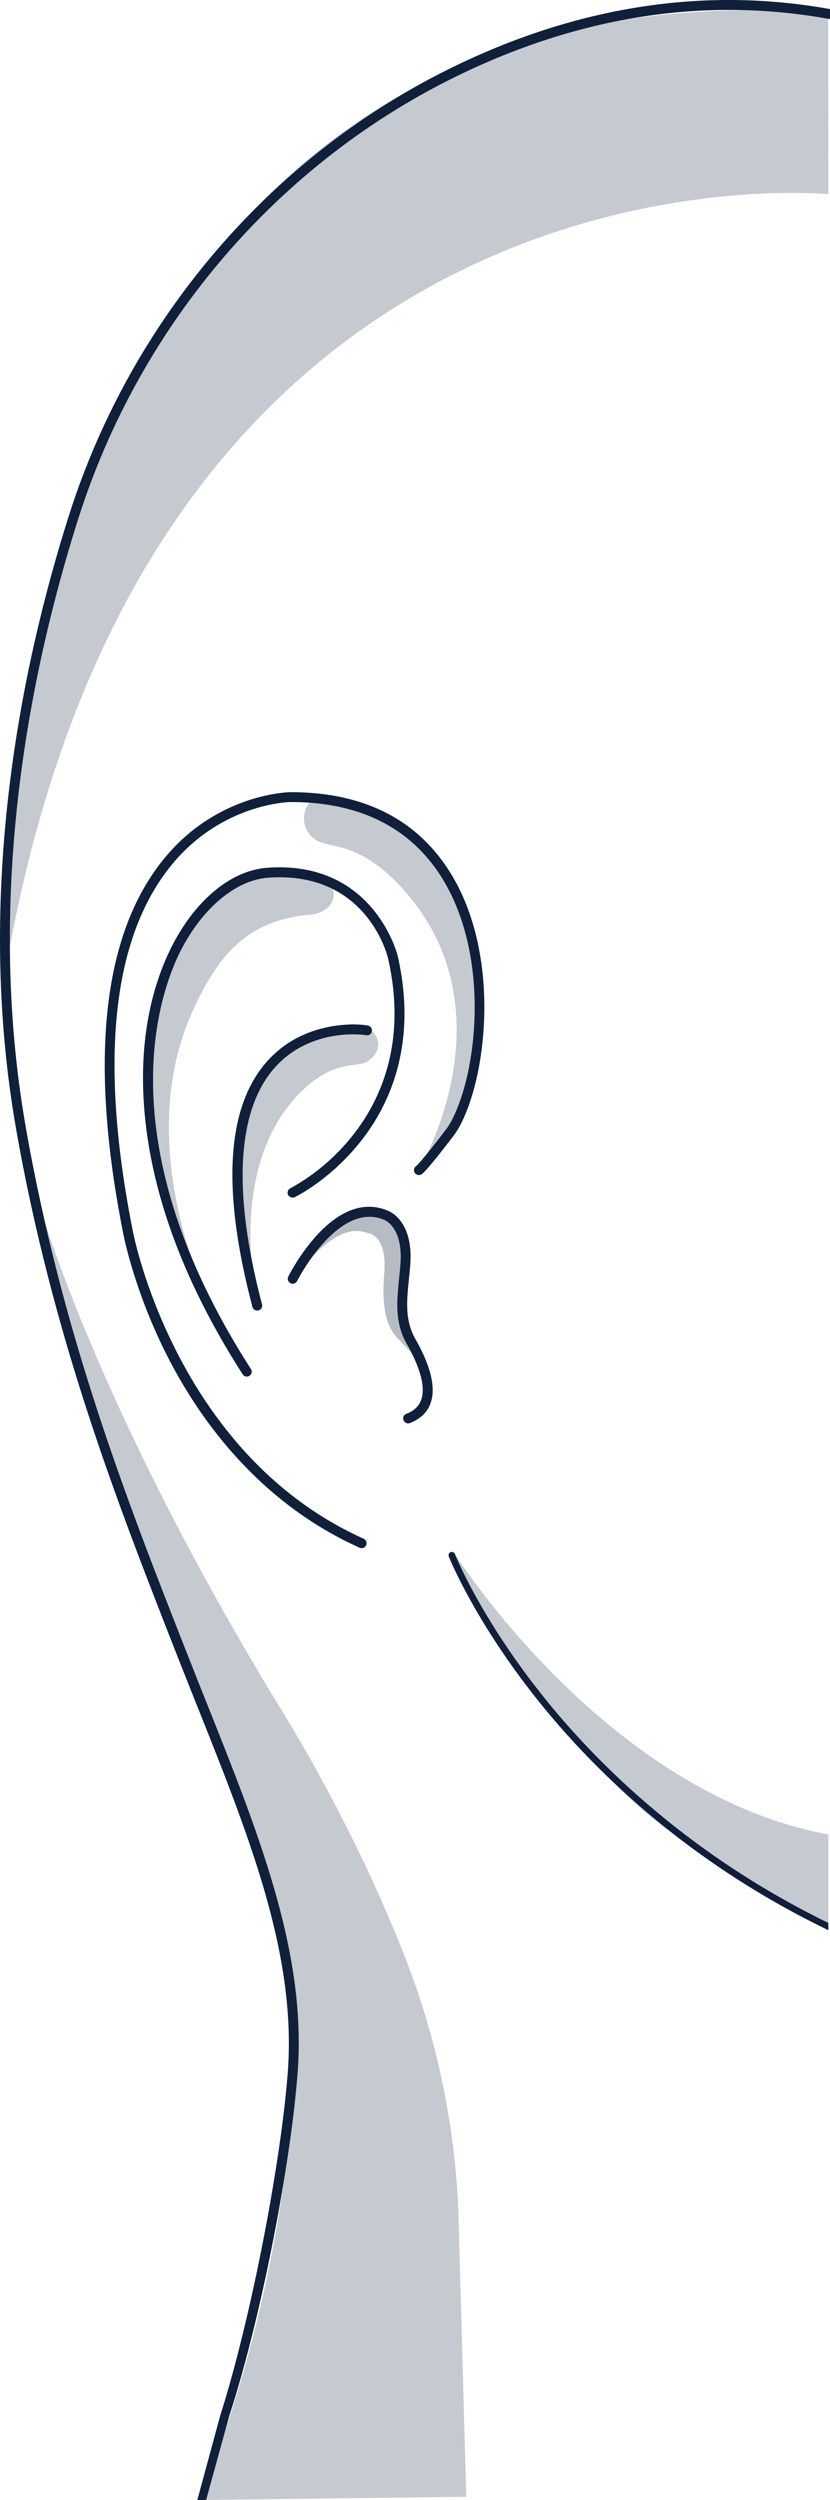 <svg xmlns="http://www.w3.org/2000/svg" viewBox="0 0 407.66 1227.88"><defs><style>.cls-1,.cls-2,.cls-3{fill:#10203b;}.cls-1{opacity:0.3;}.cls-2{opacity:0.24;}</style></defs><g id="Layer_2" data-name="Layer 2"><g id="Ear"><path class="cls-1" d="M207.92,671.87s-10.76-19.52-10.26-27.76,8-39.59-9.25-47.5c-13.37-6.13-37.92,11.12-43.71,31.56,0,0,18.75-29.1,35.58-22.64,0,0,10.06.31,8.44,19.73s2,27.09,6.47,31.94,11.41,11,12.12,16.43"/><path class="cls-2" d="M.69,489.48s-21-514,406.1-483.19l.06,89.1S66.91,61.13.69,489.48Z"/><path class="cls-3" d="M143,588.07a2.37,2.37,0,0,0,1.85-.11c.71-.35,17.68-8.76,32.52-27.63,13.71-17.42,27.94-47.35,17.93-91-.11-.47-11.83-46.93-64-43.13-17.94,1.31-35.61,16-47.24,39.27-8.36,16.75-17.31,45.39-12.45,86.83C76.22,591.78,92.24,633,119.2,675a2.44,2.44,0,0,0,2,1.12,2.34,2.34,0,0,0,1.31-.39,2.43,2.43,0,0,0,.73-3.35C51.66,561,78.46,487.55,88.37,467.7c10.69-21.42,27.28-35.44,43.25-36.6,48-3.57,58.51,37.65,58.93,39.41,9.55,41.65-3.93,70.16-17,86.74a101.17,101.17,0,0,1-30.94,26.38,2.43,2.43,0,0,0-1.11,3.25A2.67,2.67,0,0,0,143,588.07Z"/><path class="cls-3" d="M200.86,628.09c.23-2.2.45-4.47.63-6.79,1.78-22.36-11-26.65-11-26.66-11.24-4.82-23.33-.6-35,12.2A97.92,97.92,0,0,0,141.59,627a2.44,2.44,0,0,0,1.1,3.25,2.42,2.42,0,0,0,3.25-1.1c.2-.4,20.28-39.64,42.81-30,.1,0,9.36,3.56,7.92,21.75-.17,2.28-.4,4.51-.63,6.77-1.18,11.76-2.2,21.92,3.8,32.48,6.76,11.92,9.2,21.39,7,27.42-1.13,3.15-3.51,5.38-7.29,6.84a2.36,2.36,0,0,0-1.34,1.27,2.45,2.45,0,0,0,0,1.86,2.41,2.41,0,0,0,2.26,1.56,2.19,2.19,0,0,0,.88-.17c5.1-2,8.5-5.23,10.12-9.73,2.68-7.48.19-18.07-7.39-31.44C198.81,648.55,199.74,639.1,200.86,628.09Z"/><path class="cls-3" d="M142.73,389.07c-.36,0-35.65.37-62,32.49-30.33,36.92-37.14,98.83-20.26,184,.05.27,5.28,28.42,22,61.06,15.52,30.33,44.46,71.18,94.14,93.54a2.4,2.4,0,0,0,1,.21,2.45,2.45,0,0,0,2.22-1.42,2.45,2.45,0,0,0-1.23-3.22c-92.49-41.61-113.16-150-113.36-151.08C48.62,521,55.07,460.46,84.38,424.7c24.8-30.27,58-30.78,58.33-30.78,34.55,0,59.83,13,75.12,38.52,22.83,38.15,16.72,94.17,3.77,118.31a34.73,34.73,0,0,1-3.23,4.89c-8.83,11.52-13.06,16.4-14,17.08a2.38,2.38,0,0,0-1,1.58,2.44,2.44,0,0,0,.42,1.81,2.4,2.4,0,0,0,1.56,1,2.44,2.44,0,0,0,1.81-.42c1.75-1.26,6.81-7.34,15-18.06a41.43,41.43,0,0,0,3.65-5.56C239.34,527.94,245.72,469.64,222,430,205.77,402.82,179.1,389.07,142.73,389.07Z"/><path class="cls-2" d="M143.92,1031.5h0a694.52,694.52,0,0,1-37.58,174.73l-7.68,21.65L229,1226.3l-3.91-141.38a385.87,385.87,0,0,0-24.38-119c-13.79-36.59-36.18-83.08-61.63-124.67C44.22,686.37,17.55,585.78,17.55,585.78c-2.44,30.6,75,239.31,98.42,297.06C116,882.84,154,972,143.92,1031.5Z"/><path class="cls-3" d="M406.85,944.45c-71.1-34.73-117-81.56-143-115-28.75-36.89-40.3-65.89-40.42-66.19a1.62,1.62,0,0,0-2.1-.92,1.64,1.64,0,0,0-.92,2.1c.11.3,11.8,29.65,40.79,66.88C287.63,865.3,334.3,913,406.84,948v-3.59Z"/><path class="cls-2" d="M223.43,763.25S297.31,880.72,406.87,901v46.46A548.13,548.13,0,0,1,324.32,896c-52-39.61-103.9-131.57-103.9-131.57Z"/><path class="cls-2" d="M180.57,521.28c11.61-8.1,2.22-20.76-11.62-17.82-11.61,2.47-34,10.06-42.81,28.37-16.3,34.1,0,105.44,0,105.44s-15.44-65,22.29-101.61C164.58,520,175.79,524.62,180.57,521.28Z"/><path class="cls-2" d="M152.36,449.25c17-1.37,19.27-26.07-21.69-20.37-13.16,1.83-36.93,14.18-47.36,39.16C47.83,553,107,649,107,649S60.92,565,96.34,492.87C106.29,472.68,118.9,452,152.36,449.25Z"/><path class="cls-2" d="M156.05,413.06c-11.35-5.84-8.44-25.69,9.13-22,14.74,3.07,50.81,24.51,59,48.5,33.87,99.26-18.49,135.17-18.49,135.17s47.69-79.49-9.67-140.1C176.56,414,162.61,416.44,156.05,413.06Z"/><path class="cls-3" d="M179.52,508.39a2.39,2.39,0,0,0,3-1.39,2.43,2.43,0,0,0-1.34-3.15c-2.07-.83-26.8-3.58-45.47,12.93-24.08,21.28-28,63.36-11.73,125.08a2.42,2.42,0,0,0,3,1.73,2.44,2.44,0,0,0,1.72-3c-15.07-57.07-12.21-98,8.26-118.34C154.79,504.54,179.38,508.36,179.52,508.39Z"/><path class="cls-3" d="M407,4.34C346.34-6.45,284.81,2.9,224.14,32.11,134.08,75.47,64.74,156,33.89,253.06,10.73,326-12.6,437.39,7.87,554.3,25.83,656.93,58,739.09,86.39,811.56c29.48,75.29,59.7,140.48,55,205.57-3.15,43.1-17.6,120.07-33.32,169.62l-11.16,41.13h4.32l11.35-41.22c16.31-50.07,30.54-126.43,33.66-169.53,4.76-66-25.63-131.59-55.29-207.35C62.59,737.52,30.51,655.62,12.63,553.46c-20.28-116,2.88-226.57,25.89-298.93C69,158.74,137.39,79.25,226.24,36.48c59.93-28.84,120.65-38,180.47-27.26l1,.18V4.47Z"/></g></g></svg>